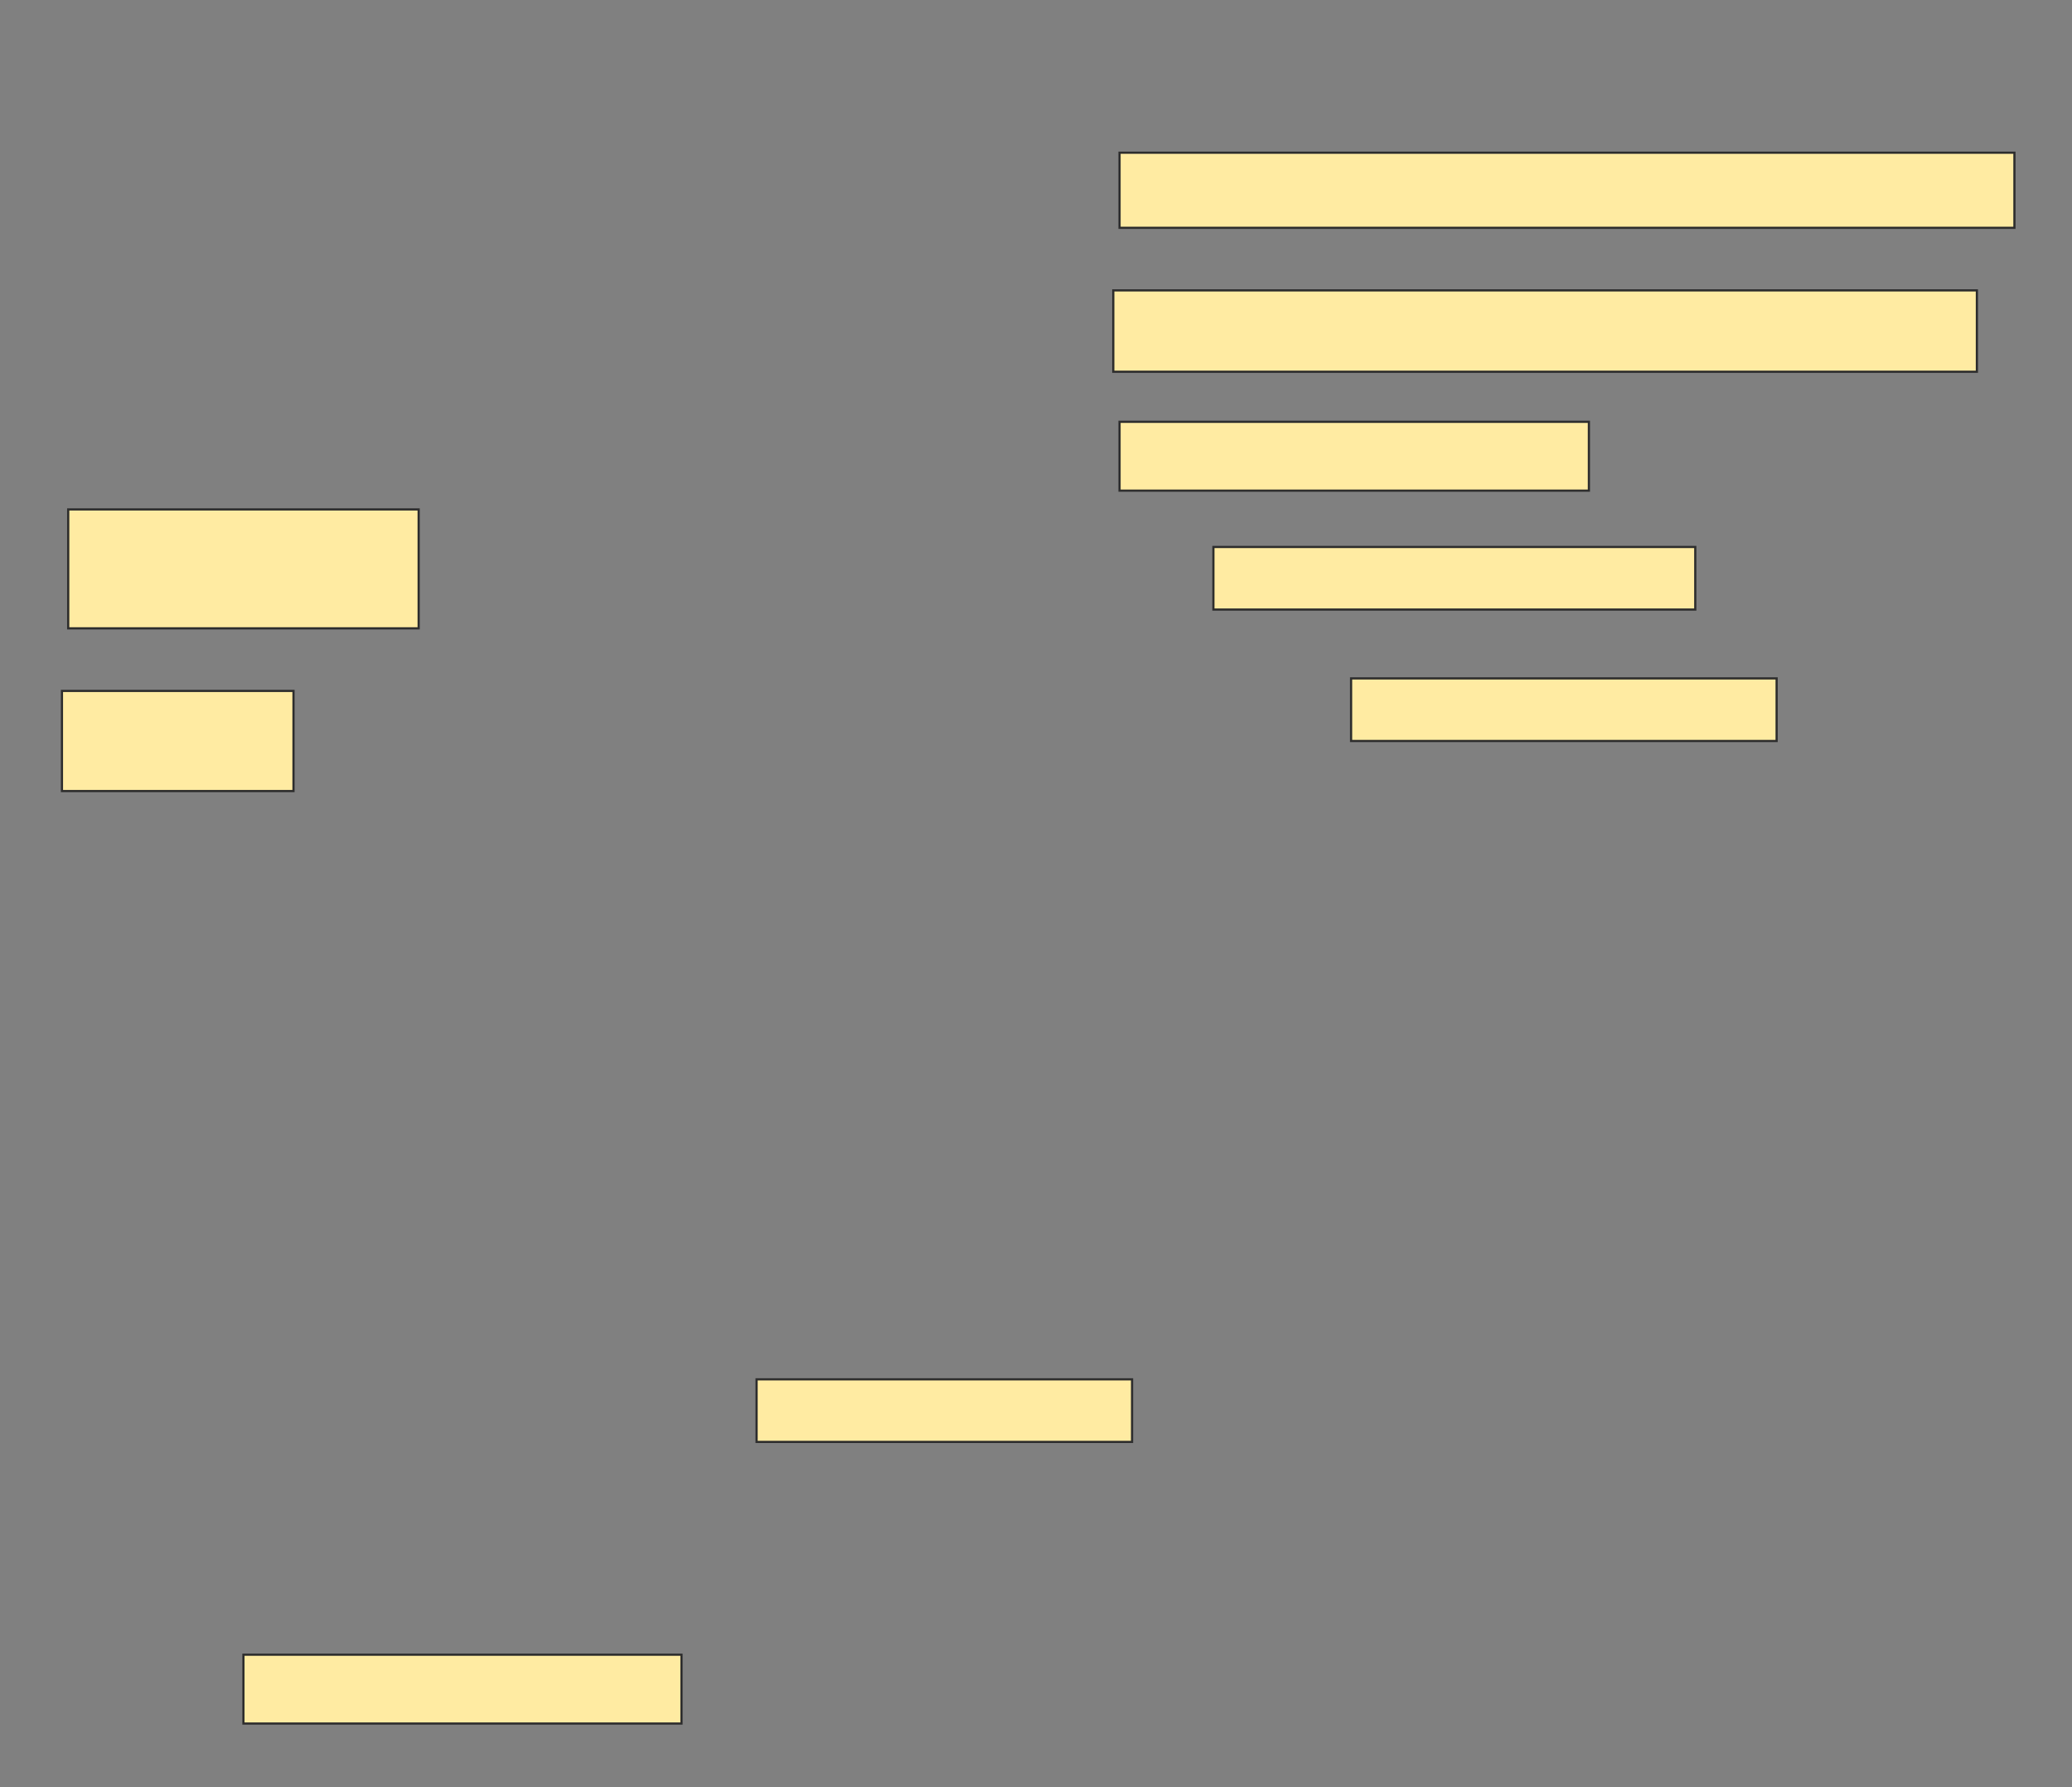 <svg height="816" width="946" xmlns="http://www.w3.org/2000/svg">
 <rect width="100%" height="100%" fill="#808080" stroke="none"/>
 <!-- Created with Image Occlusion Enhanced -->
 <g>
  <title>Labels</title>
 </g>
 <g>
  <title>Masks</title>
  <rect fill="#FFEBA2" height="34.286" id="ec8eb35e0dda42519f7f597161c2a31a-ao-1" stroke="#2D2D2D" width="408.571" x="511.143" y="69.714"/>
  <rect fill="#FFEBA2" height="37.143" id="ec8eb35e0dda42519f7f597161c2a31a-ao-2" stroke="#2D2D2D" width="394.286" x="508.286" y="132.571"/>
  
  <rect fill="#FFEBA2" height="31.429" id="ec8eb35e0dda42519f7f597161c2a31a-ao-4" stroke="#2D2D2D" width="214.286" x="511.143" y="192.571"/>
  <rect fill="#FFEBA2" height="54.286" id="ec8eb35e0dda42519f7f597161c2a31a-ao-5" stroke="#2D2D2D" width="160" x="31.143" y="232.571"/>
  <rect fill="#FFEBA2" height="28.571" id="ec8eb35e0dda42519f7f597161c2a31a-ao-6" stroke="#2D2D2D" width="220" x="554" y="249.714"/>
  <rect fill="#FFEBA2" height="28.571" id="ec8eb35e0dda42519f7f597161c2a31a-ao-7" stroke="#2D2D2D" width="194.286" x="616.857" y="309.714"/>
  <rect fill="#FFEBA2" height="45.714" id="ec8eb35e0dda42519f7f597161c2a31a-ao-8" stroke="#2D2D2D" width="105.714" x="28.286" y="315.429"/>
  <rect fill="#FFEBA2" height="28.571" id="ec8eb35e0dda42519f7f597161c2a31a-ao-9" stroke="#2D2D2D" stroke-dasharray="null" stroke-linecap="null" stroke-linejoin="null" width="171.429" x="345.429" y="629.714"/>
  <rect fill="#FFEBA2" height="31.429" id="ec8eb35e0dda42519f7f597161c2a31a-ao-10" stroke="#2D2D2D" stroke-dasharray="null" stroke-linecap="null" stroke-linejoin="null" width="200" x="111.143" y="755.429"/>
 </g>
</svg>